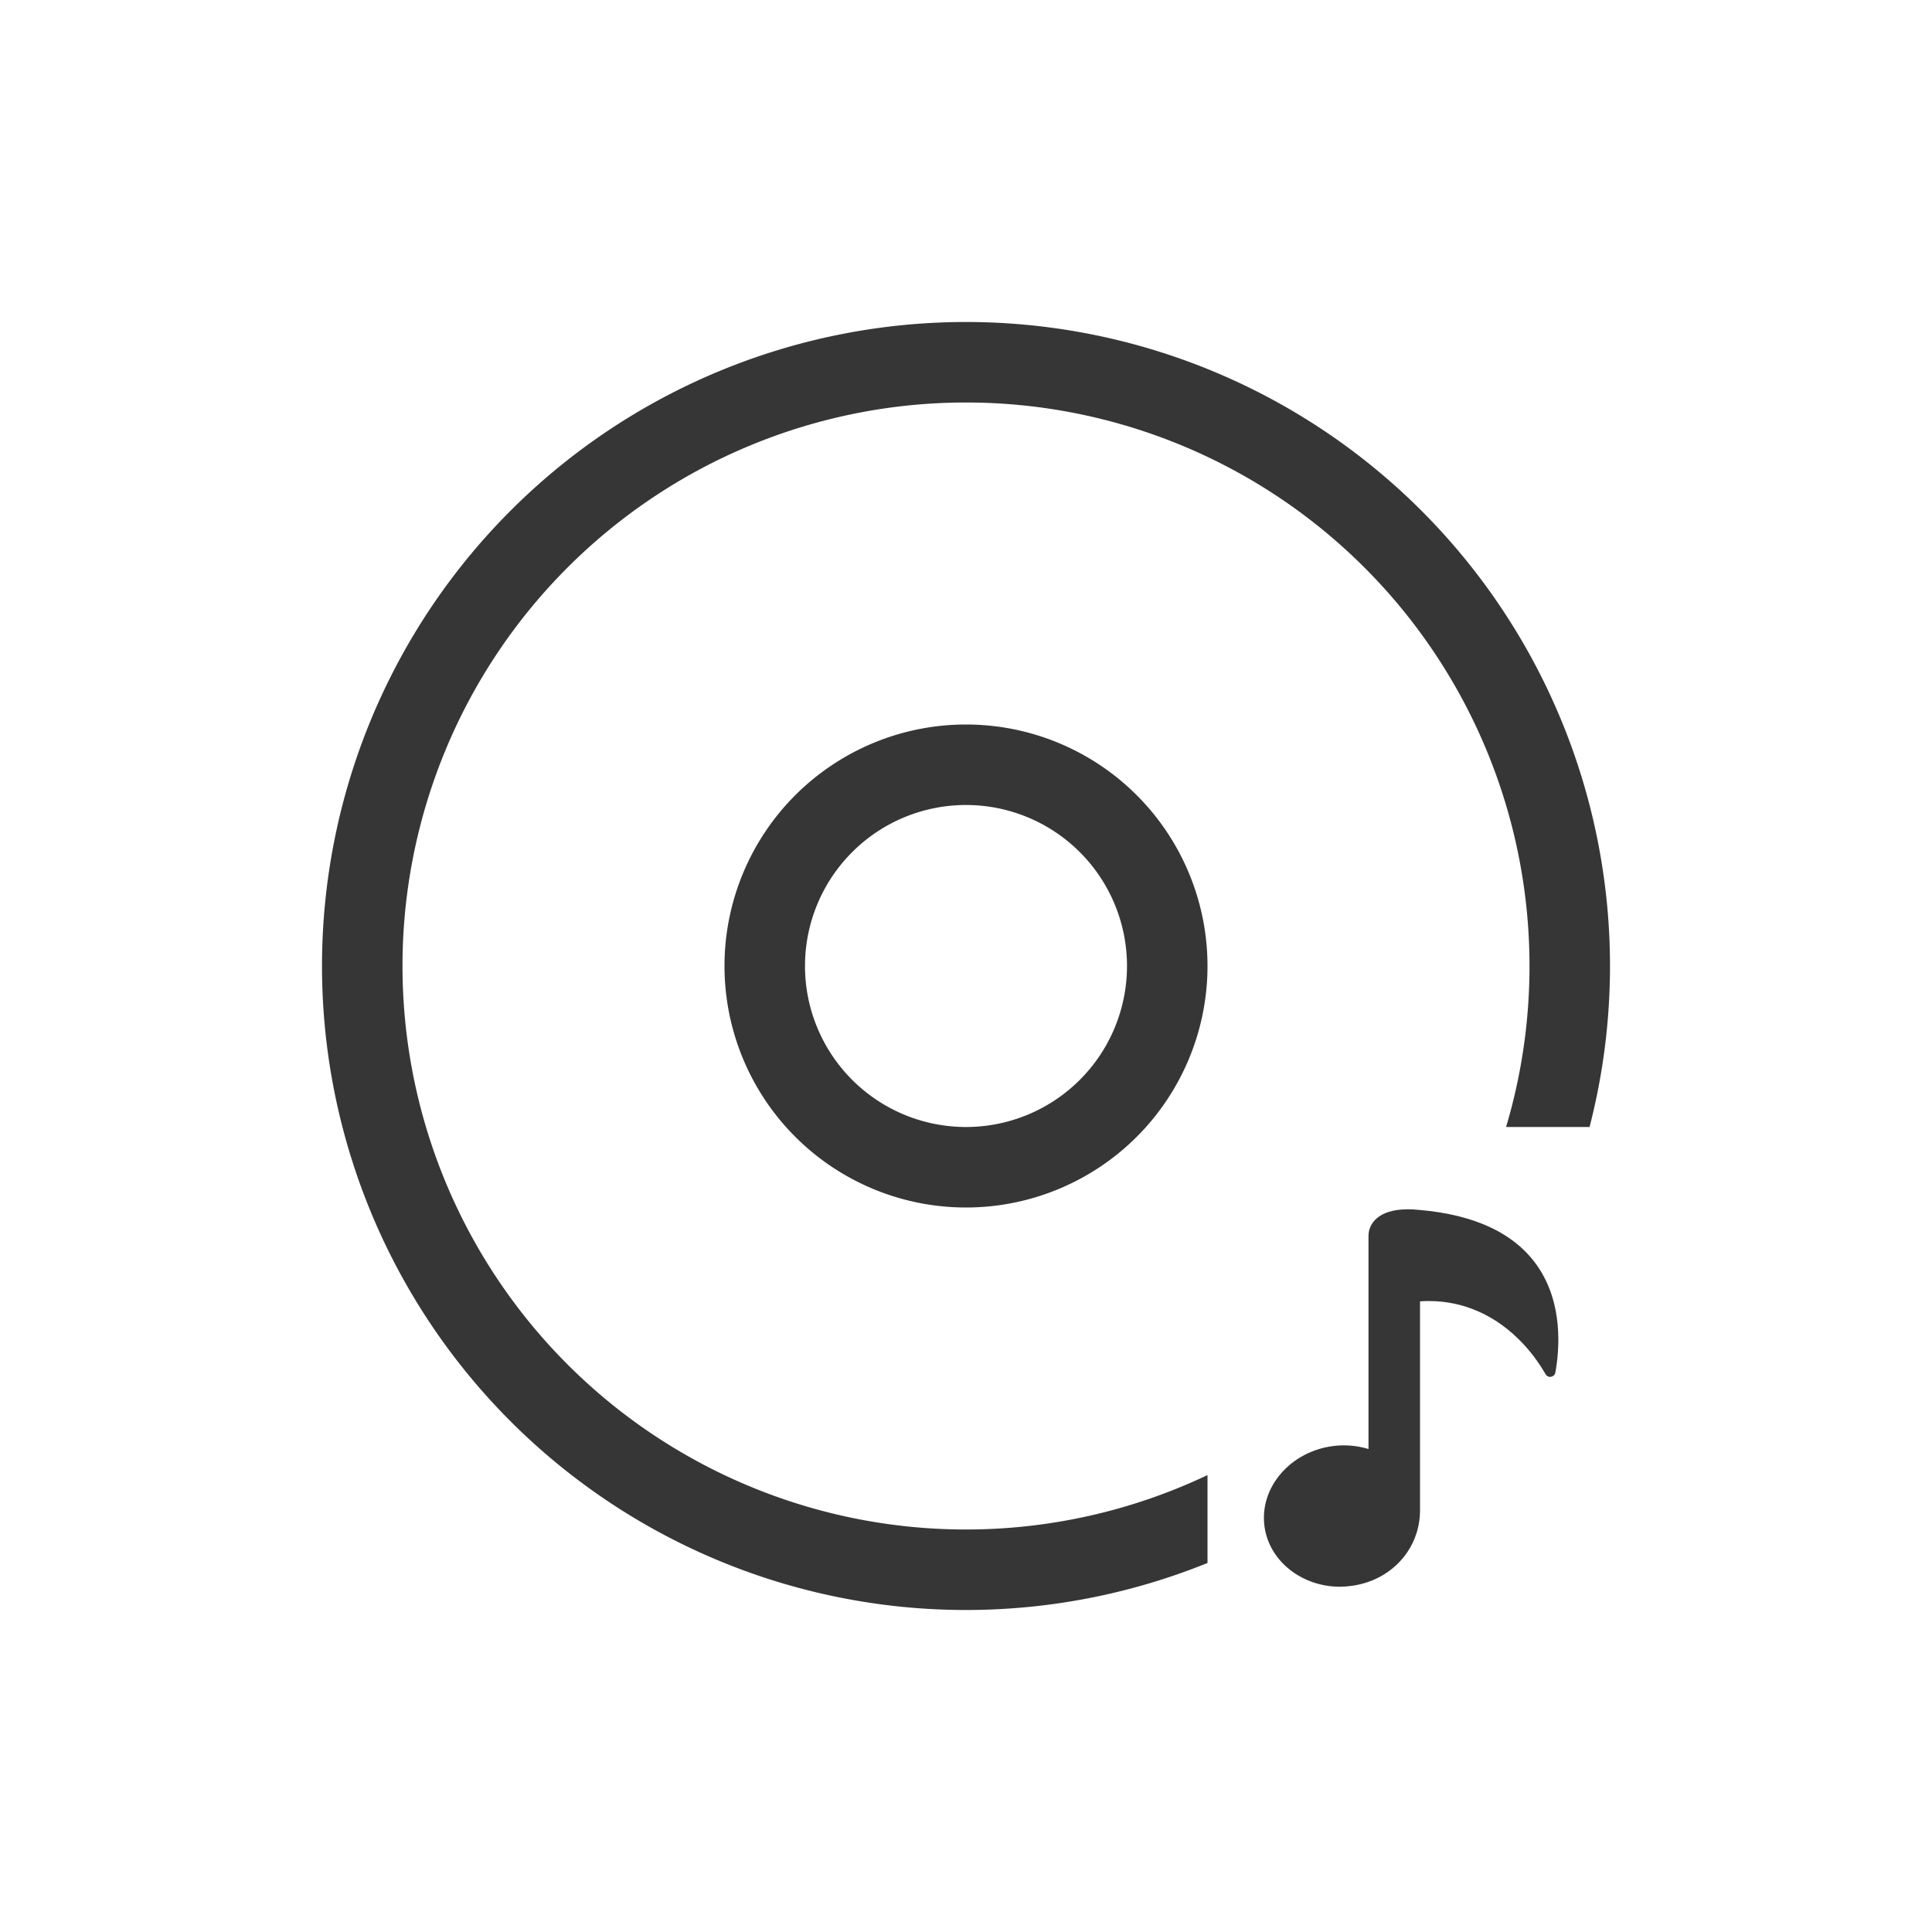 <?xml version="1.0" encoding="UTF-8" standalone="no"?>
<!-- Created with Inkscape (http://www.inkscape.org/) -->

<svg
   width="24"
   height="24"
   viewBox="0 0 24 24"
   version="1.1"
   id="svg1"
   inkscape:version="1.4.2 (ebf0e940d0, 2025-05-08)"
   sodipodi:docname="media-optical-audio-symbolic.svg"
   xmlns:inkscape="http://www.inkscape.org/namespaces/inkscape"
   xmlns:sodipodi="http://sodipodi.sourceforge.net/DTD/sodipodi-0.dtd"
   xmlns="http://www.w3.org/2000/svg"
   xmlns:svg="http://www.w3.org/2000/svg">
  <sodipodi:namedview
     id="namedview1"
     pagecolor="#ffffff"
     bordercolor="#000000"
     borderopacity="0.25"
     inkscape:showpageshadow="2"
     inkscape:pageopacity="0.0"
     inkscape:pagecheckerboard="0"
     inkscape:deskcolor="#d1d1d1"
     inkscape:document-units="px"
     inkscape:zoom="33.125"
     inkscape:cx="12"
     inkscape:cy="12"
     inkscape:window-width="1920"
     inkscape:window-height="1010"
     inkscape:window-x="0"
     inkscape:window-y="0"
     inkscape:window-maximized="1"
     inkscape:current-layer="svg1" />
  <defs
     id="defs1">
    <style
       id="current-color-scheme"
       type="text/css">
        .ColorScheme-Text { color:#363636; }
     </style>
  </defs>
  <path
     id="path1"
     style="fill:currentColor;fill-opacity:1"
     class="ColorScheme-Text"
     d="m 12,4 a 8,8 0 0 0 -8,8 8,8 0 0 0 8,8 8,8 0 0 0 3,-0.584 V 18.324 A 7,7 0 0 1 12,19 7,7 0 0 1 5,12 a 7,7 0 0 1 7,-7 7,7 0 0 1 7,7 7,7 0 0 1 -0.291,2 h 1.037 A 8,8 0 0 0 20,12 8,8 0 0 0 12,4 Z m 0,5 a 3,3 0 0 0 -3,3 3,3 0 0 0 3,3 3,3 0 0 0 3,-3 3,3 0 0 0 -3,-3 z m 0,1 a 2,2 0 0 1 2,2 2,2 0 0 1 -2,2 2,2 0 0 1 -2,-2 2,2 0 0 1 2,-2 z" />
  <path
     id="path1-5"
     style="fill:currentColor;fill-opacity:1"
     class="ColorScheme-Text"
     d="m 17.48,15.023 c -0.355,0 -0.481,0.178 -0.48,0.33 V 18 c -0.14,-0.042 -0.29,-0.056 -0.438,-0.037 -0.258,0.033 -0.489,0.155 -0.65,0.342 -0.161,0.187 -0.234,0.418 -0.205,0.65 0.054,0.431 0.459,0.756 0.939,0.756 0.045,0 0.092,-0.004 0.137,-0.01 0.498,-0.063 0.857,-0.458 0.857,-0.939 v -2.596 c 0.037,-0.003 0.075,-0.004 0.111,-0.004 0.439,0 0.845,0.184 1.17,0.531 0.134,0.143 0.226,0.287 0.281,0.381 0.014,0.023 0.04,0.034 0.066,0.029 0.026,-0.005 0.048,-0.024 0.053,-0.051 0.053,-0.292 0.096,-0.853 -0.213,-1.311 -0.278,-0.412 -0.775,-0.651 -1.479,-0.711 h -0.002 c -0.052,-0.006 -0.102,-0.008 -0.148,-0.008 z" />
</svg>

